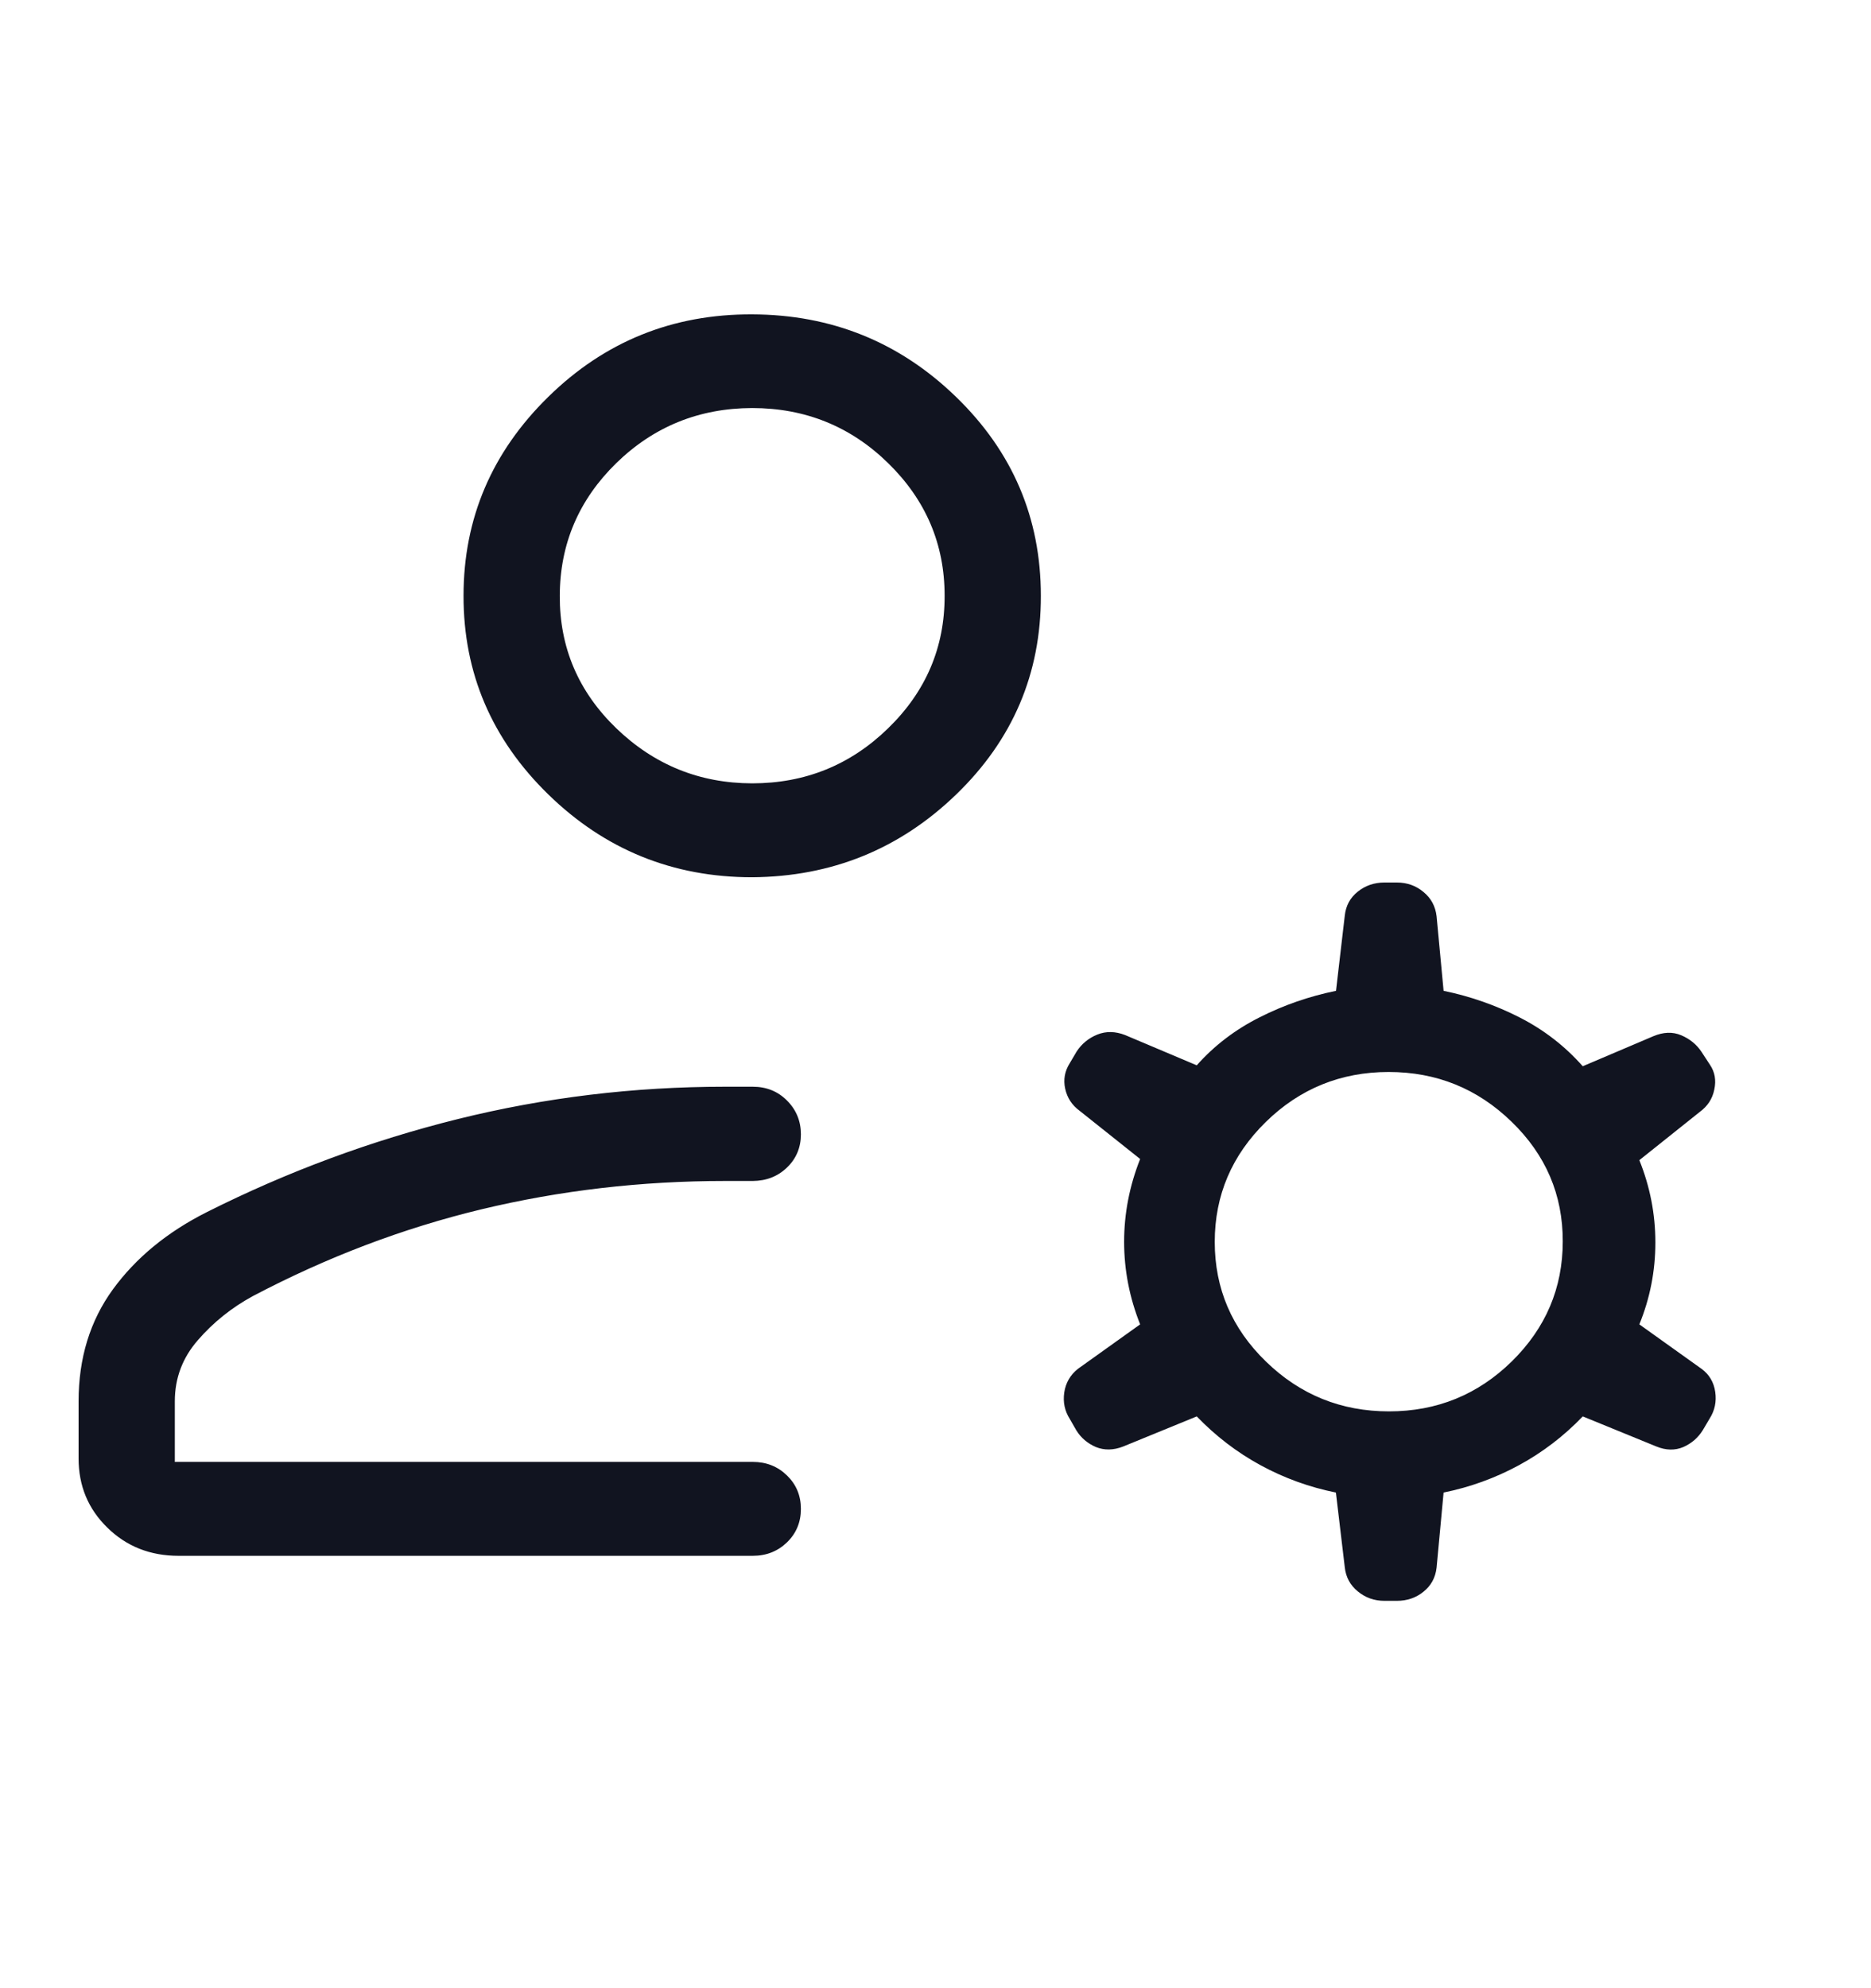 <svg width="16" height="17" viewBox="0 0 16 17" fill="none" xmlns="http://www.w3.org/2000/svg">
<path d="M6.432 7.501C5.754 7.501 5.173 7.265 4.689 6.793C4.205 6.321 3.963 5.755 3.964 5.094C3.964 4.433 4.206 3.866 4.689 3.393C5.171 2.92 5.753 2.685 6.432 2.688C7.112 2.69 7.694 2.926 8.176 3.394C8.659 3.862 8.901 4.429 8.901 5.095C8.902 5.76 8.66 6.327 8.176 6.794C7.692 7.261 7.111 7.496 6.432 7.501ZM0.672 12.47V11.982C0.672 11.613 0.77 11.293 0.966 11.024C1.163 10.754 1.43 10.535 1.767 10.365C2.457 10.018 3.173 9.753 3.917 9.568C4.66 9.384 5.421 9.292 6.2 9.292H6.437C6.554 9.292 6.651 9.331 6.73 9.41C6.809 9.489 6.849 9.586 6.849 9.699C6.849 9.812 6.809 9.907 6.73 9.983C6.651 10.059 6.554 10.097 6.437 10.098H6.2C5.483 10.098 4.789 10.179 4.118 10.34C3.445 10.502 2.793 10.75 2.159 11.084C1.98 11.182 1.825 11.306 1.693 11.458C1.561 11.609 1.495 11.783 1.495 11.982V12.5H6.437C6.554 12.5 6.651 12.539 6.73 12.616C6.809 12.693 6.849 12.788 6.849 12.902C6.849 13.016 6.809 13.111 6.73 13.188C6.651 13.264 6.554 13.303 6.437 13.303H1.527C1.285 13.303 1.082 13.223 0.918 13.062C0.754 12.902 0.672 12.705 0.672 12.47ZM11.5 13.401L11.424 12.762C11.196 12.716 10.981 12.638 10.779 12.528C10.577 12.418 10.396 12.279 10.234 12.111L9.606 12.368C9.522 12.401 9.444 12.402 9.372 12.373C9.3 12.342 9.243 12.294 9.203 12.228L9.148 12.132C9.105 12.064 9.089 11.989 9.101 11.907C9.113 11.825 9.152 11.757 9.217 11.705L9.75 11.324C9.659 11.095 9.613 10.86 9.613 10.618C9.613 10.376 9.659 10.14 9.75 9.91L9.234 9.499C9.167 9.45 9.126 9.387 9.109 9.309C9.092 9.232 9.105 9.159 9.148 9.091L9.207 8.991C9.251 8.924 9.31 8.876 9.384 8.846C9.459 8.816 9.538 8.818 9.621 8.85L10.234 9.109C10.384 8.94 10.564 8.803 10.771 8.699C10.978 8.594 11.196 8.519 11.425 8.472L11.5 7.829C11.509 7.744 11.546 7.676 11.611 7.624C11.676 7.572 11.752 7.546 11.838 7.546H11.946C12.033 7.546 12.109 7.573 12.173 7.627C12.238 7.68 12.275 7.749 12.285 7.834L12.345 8.472C12.573 8.519 12.791 8.595 12.998 8.701C13.205 8.807 13.384 8.946 13.535 9.117L14.139 8.86C14.225 8.824 14.304 8.821 14.377 8.852C14.45 8.883 14.508 8.93 14.55 8.993L14.622 9.103C14.665 9.166 14.677 9.237 14.66 9.316C14.644 9.396 14.602 9.459 14.535 9.508L14.019 9.92C14.11 10.146 14.156 10.38 14.156 10.624C14.156 10.868 14.11 11.101 14.019 11.324L14.552 11.705C14.617 11.753 14.656 11.819 14.668 11.902C14.68 11.984 14.664 12.06 14.621 12.128L14.562 12.228C14.521 12.294 14.465 12.342 14.395 12.373C14.324 12.403 14.247 12.402 14.164 12.368L13.535 12.111C13.374 12.279 13.192 12.418 12.99 12.528C12.787 12.638 12.572 12.716 12.345 12.762L12.285 13.405C12.275 13.49 12.238 13.558 12.173 13.61C12.109 13.662 12.033 13.688 11.946 13.688H11.839C11.752 13.688 11.676 13.661 11.611 13.607C11.546 13.554 11.509 13.485 11.5 13.401ZM11.878 12.068C12.288 12.068 12.638 11.925 12.928 11.641C13.218 11.356 13.364 11.014 13.364 10.615C13.365 10.216 13.219 9.875 12.927 9.592C12.635 9.308 12.285 9.166 11.875 9.166C11.466 9.166 11.115 9.309 10.825 9.593C10.534 9.878 10.388 10.22 10.388 10.619C10.388 11.018 10.534 11.359 10.826 11.642C11.118 11.926 11.469 12.068 11.878 12.068ZM6.432 6.698C6.885 6.698 7.273 6.541 7.595 6.227C7.918 5.913 8.079 5.535 8.078 5.094C8.078 4.652 7.917 4.275 7.595 3.96C7.274 3.646 6.886 3.489 6.432 3.489C5.979 3.49 5.591 3.647 5.27 3.96C4.95 4.273 4.788 4.651 4.787 5.094C4.785 5.536 4.946 5.914 5.27 6.227C5.595 6.54 5.982 6.697 6.432 6.698" fill="#111420"/>
</svg>
